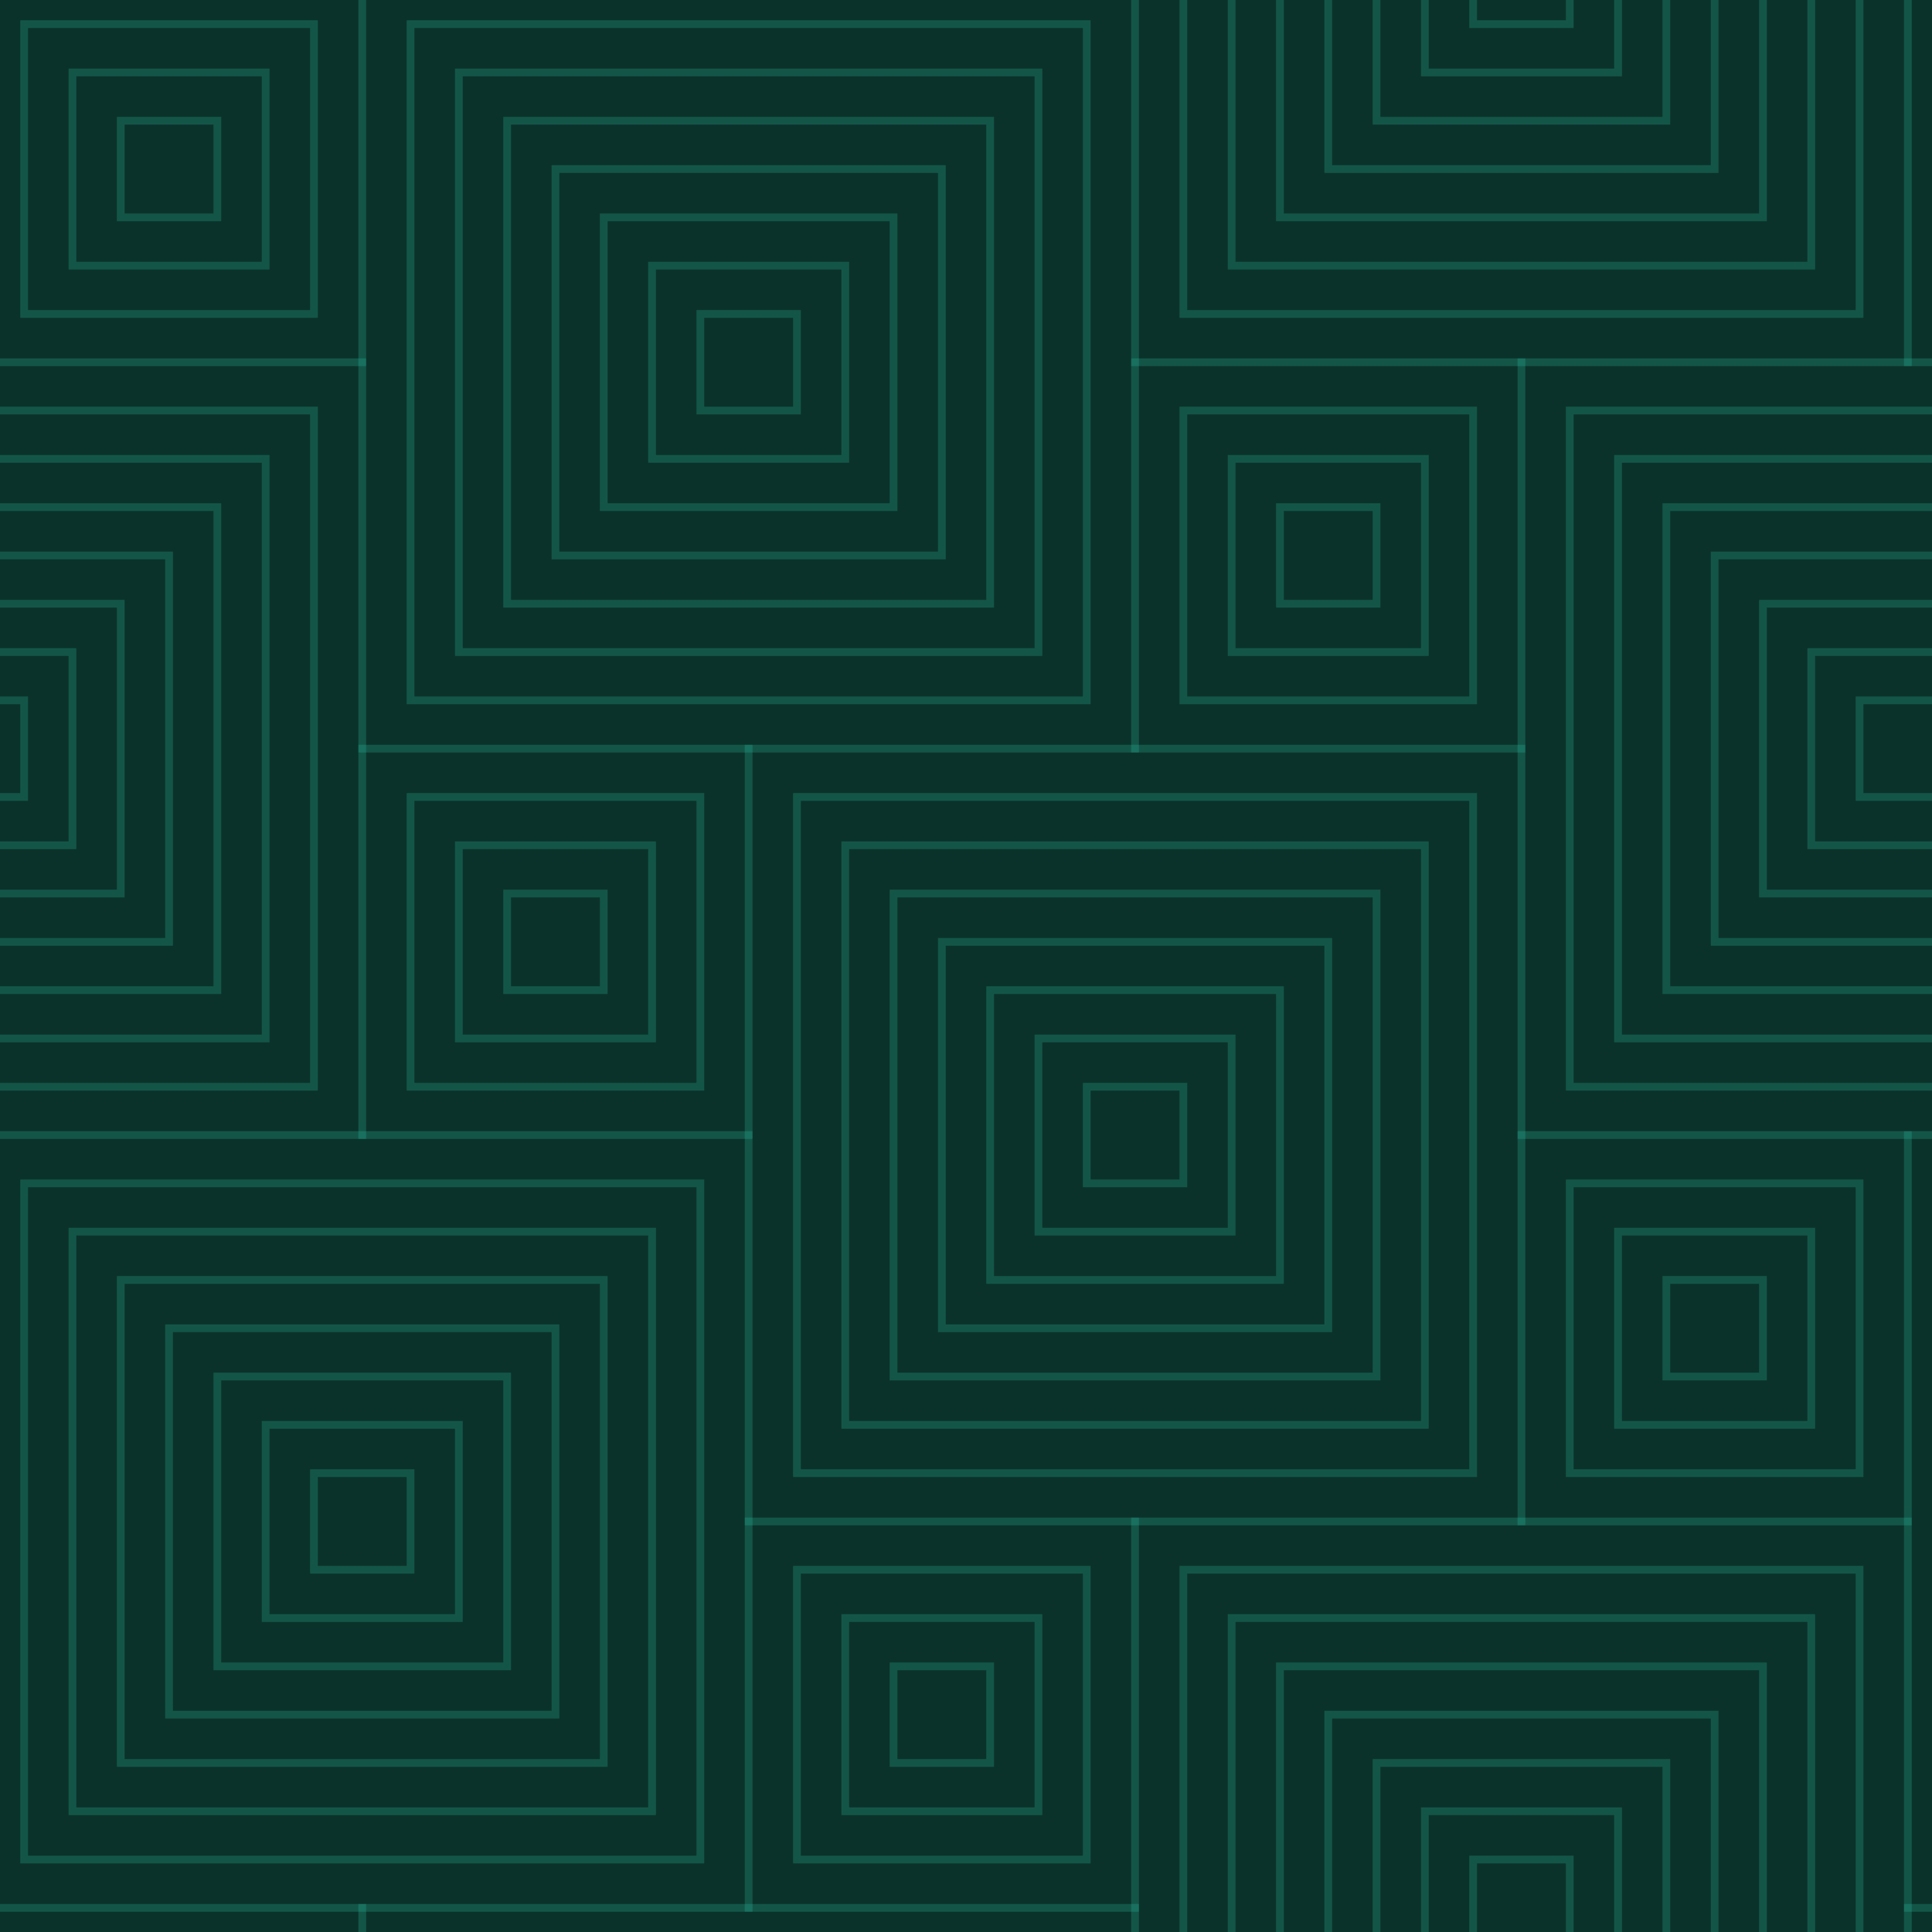 <svg xmlns="http://www.w3.org/2000/svg" width="295" height="295" viewBox="0 0 200 200"><path d="M0 0h200v200H0z"/><g fill="none" stroke="#29b297" stroke-width="5.8" stroke-opacity=".28"><path d="M-40 40h75v75h-75z"/><path d="M-35 45h65v65h-65z"/><path d="M-30 50h55v55h-55z"/><path d="M-25 55h45v45h-45z"/><path d="M-20 60h35v35h-35z"/><path d="M-15 65h25v25h-25z"/><path d="M-10 70H5v15h-15z"/><path d="M-5 75h5v5h-5zM0 0h35v35H0z"/><path d="M5 5h25v25H5z"/><path d="M10 10h15v15H10z"/><path d="M15 15h5v5h-5zM40 0h75v75H40z"/><path d="M45 5h65v65H45z"/><path d="M50 10h55v55H50z"/><path d="M55 15h45v45H55z"/><path d="M60 20h35v35H60z"/><path d="M65 25h25v25H65z"/><path d="M70 30h15v15H70z"/><path d="M75 35h5v5h-5zM40 80h35v35H40z"/><path d="M45 85h25v25H45z"/><path d="M50 90h15v15H50z"/><path d="M55 95h5v5h-5zm65-135h75v75h-75z"/><path d="M125-35h65v65h-65z"/><path d="M130-30h55v55h-55z"/><path d="M135-25h45v45h-45z"/><path d="M140-20h35v35h-35z"/><path d="M145-15h25v25h-25z"/><path d="M150-10h15V5h-15z"/><path d="M155-5h5v5h-5zm-35 45h35v35h-35z"/><path d="M125 45h25v25h-25z"/><path d="M130 50h15v15h-15z"/><path d="M135 55h5v5h-5zM0 120h75v75H0z"/><path d="M5 125h65v65H5z"/><path d="M10 130h55v55H10z"/><path d="M15 135h45v45H15z"/><path d="M20 140h35v35H20z"/><path d="M25 145h25v25H25z"/><path d="M30 150h15v15H30z"/><path d="M35 155h5v5h-5zm165-35h75v75h-75zM40 200h75v75H40zM80 80h75v75H80z"/><path d="M85 85h65v65H85z"/><path d="M90 90h55v55H90z"/><path d="M95 95h45v45H95z"/><path d="M100 100h35v35h-35z"/><path d="M105 105h25v25h-25z"/><path d="M110 110h15v15h-15z"/><path d="M115 115h5v5h-5zm-35 45h35v35H80z"/><path d="M85 165h25v25H85z"/><path d="M90 170h15v15H90z"/><path d="M95 175h5v5h-5zm25-15h75v75h-75z"/><path d="M125 165h65v65h-65z"/><path d="M130 170h55v55h-55z"/><path d="M135 175h45v45h-45z"/><path d="M140 180h35v35h-35z"/><path d="M145 185h25v25h-25z"/><path d="M150 190h15v15h-15z"/><path d="M155 195h5v5h-5zm5-155h75v75h-75z"/><path d="M165 45h65v65h-65z"/><path d="M170 50h55v55h-55z"/><path d="M175 55h45v45h-45z"/><path d="M180 60h35v35h-35z"/><path d="M185 65h25v25h-25z"/><path d="M190 70h15v15h-15z"/><path d="M195 75h5v5h-5zm-35 45h35v35h-35z"/><path d="M165 125h25v25h-25z"/><path d="M170 130h15v15h-15z"/><path d="M175 135h5v5h-5zm25 65h35v35h-35zm0-200h35v35h-35zM0 200h35v35H0z"/></g></svg>